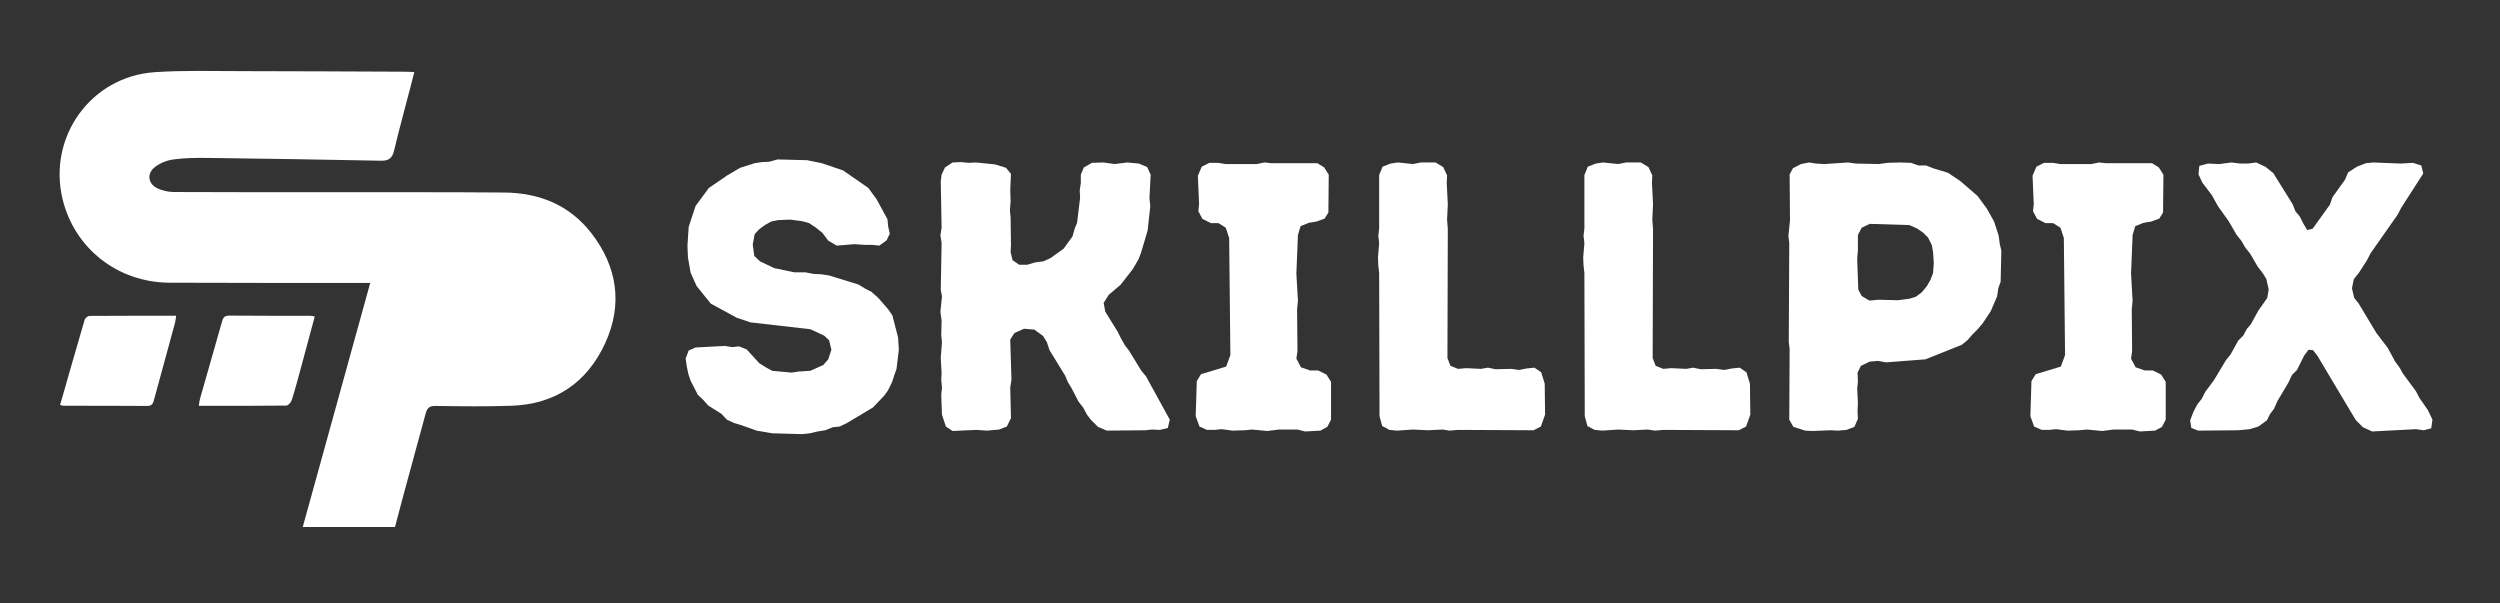<svg version="1.0" preserveAspectRatio="xMidYMid meet" viewBox="31.35 148.95 323.25 78" zoomAndPan="magnify" xmlns:xlink="http://www.w3.org/1999/xlink" xmlns="http://www.w3.org/2000/svg" style="max-height: 500px" width="323.25" height="78"><rect x="31.35" y="148.95" width="323.25" height="78" fill="#333333" stroke="none"/><defs><g/><clipPath id="07892ec1c9"><path clip-rule="nonzero" d="M 39 158.016 L 111 158.016 L 111 217.117 L 39 217.117 Z M 39 158.016"/></clipPath></defs><g clip-path="url(#07892ec1c9)"><path fill-rule="nonzero" fill-opacity="1" d="M 53.258 185.504 C 61.426 185.543 69.598 185.527 77.762 185.535 C 78.16 185.535 78.555 185.535 79.219 185.535 C 76.293 196.121 73.41 206.547 70.496 217.09 L 82.426 217.09 C 82.438 217.047 82.449 217 82.461 216.953 C 83.715 212.102 85.09 207.281 86.383 202.438 C 86.578 201.707 86.867 201.426 87.672 201.438 C 90.945 201.484 94.223 201.531 97.496 201.414 C 103.164 201.215 107.266 198.398 109.594 193.336 C 111.906 188.32 111.18 183.445 107.805 179.086 C 104.988 175.457 101.078 173.883 96.562 173.844 C 89.34 173.785 82.117 173.809 74.895 173.805 C 67.871 173.797 60.852 173.816 53.832 173.777 C 53.113 173.773 52.336 173.609 51.695 173.297 C 50.496 172.711 50.301 171.414 51.344 170.578 C 52.012 170.047 52.938 169.672 53.793 169.562 C 55.289 169.359 56.824 169.352 58.336 169.371 C 65.762 169.465 73.188 169.582 80.609 169.73 C 81.598 169.75 82.062 169.422 82.297 168.445 C 82.988 165.57 83.77 162.715 84.516 159.852 C 84.645 159.344 84.773 158.84 84.918 158.266 C 84.477 158.246 84.18 158.227 83.879 158.223 C 76.789 158.195 69.699 158.152 62.613 158.148 C 58.867 158.145 55.109 158.031 51.379 158.281 C 43.102 158.832 37.5 166.652 39.445 174.711 C 40.984 181.07 46.57 185.469 53.258 185.504 Z M 53.258 185.504" fill="#FFFFFF"/></g><path fill-rule="nonzero" fill-opacity="1" d="M 39.121 201.309 C 40.188 197.582 41.227 193.934 42.297 190.293 C 42.363 190.078 42.703 189.801 42.918 189.797 C 46.621 189.77 50.324 189.777 54.125 189.777 C 54.07 190.141 54.059 190.402 53.992 190.648 C 53.09 193.961 52.18 197.27 51.281 200.582 C 51.152 201.055 51.051 201.445 50.391 201.438 C 46.781 201.406 43.168 201.422 39.562 201.414 C 39.465 201.418 39.367 201.371 39.121 201.309 Z M 39.121 201.309" fill="#FFFFFF"/><path fill-rule="nonzero" fill-opacity="1" d="M 72.047 189.875 C 71.445 192.109 70.875 194.246 70.293 196.383 C 69.906 197.809 69.531 199.242 69.086 200.652 C 68.992 200.953 68.621 201.387 68.371 201.391 C 64.637 201.438 60.898 201.422 57.051 201.422 C 57.117 201.047 57.141 200.758 57.219 200.484 C 58.148 197.219 59.082 193.953 60.012 190.688 C 60.152 190.195 60.242 189.754 60.961 189.758 C 64.469 189.793 67.973 189.773 71.48 189.781 C 71.609 189.781 71.742 189.824 72.047 189.875 Z M 72.047 189.875" fill="#FFFFFF"/><g fill-opacity="1" fill="#FFFFFF"><g transform="translate(117.927, 204.536)"><g><path d="M 13.266 0.438 L 11.25 0.094 L 9.328 -0.594 L 8.344 -0.891 L 7.406 -1.328 L 6.703 -2.078 L 4.984 -3.156 L 4.344 -3.891 L 3.656 -4.531 L 2.719 -6.359 L 2.422 -7.25 L 2.219 -8.234 L 2.078 -9.219 L 2.469 -10.266 L 3.359 -10.656 L 7.156 -10.859 L 8.094 -10.703 L 8.984 -10.797 L 9.969 -10.406 L 11.594 -8.625 L 12.438 -8.094 L 13.266 -7.641 L 15.781 -7.406 L 16.672 -7.547 L 18.203 -7.641 L 19.875 -8.391 L 20.516 -9.125 L 20.922 -10.359 L 20.625 -11.594 L 19.984 -12.188 L 18.203 -13.016 L 10.453 -13.906 L 8.688 -14.5 L 5.328 -16.328 L 3.5 -18.594 L 2.719 -20.328 L 2.375 -22.297 L 2.312 -23.828 L 2.469 -26.25 L 3.359 -28.953 L 5.078 -31.281 L 7.453 -32.906 L 9.125 -33.891 L 11 -34.484 L 11.891 -34.625 L 12.875 -34.672 L 13.953 -34.969 L 17.766 -34.875 L 19.688 -34.484 L 22.438 -33.547 L 25.703 -31.281 L 26.781 -29.797 L 28.172 -27.234 L 28.266 -26.297 L 28.469 -25.359 L 28.062 -24.516 L 27.125 -23.828 L 26.25 -23.922 L 25.25 -23.922 L 23.922 -24.016 L 21.609 -23.828 L 20.516 -24.469 L 19.781 -25.453 L 18.938 -26.141 L 18.047 -26.734 L 17.172 -26.984 L 15.594 -27.188 L 14.016 -27.125 L 13.125 -26.938 L 12.328 -26.484 L 11.594 -25.953 L 11 -25.312 L 10.75 -23.969 L 10.953 -22.5 L 11.688 -21.797 L 13.516 -20.922 L 16.125 -20.375 L 17.562 -20.375 L 18.594 -20.172 L 19.578 -20.125 L 20.562 -19.984 L 24.422 -18.797 L 25.312 -18.25 L 26.094 -17.859 L 26.984 -17.062 L 28.266 -15.594 L 28.812 -14.797 L 29.547 -11.938 L 29.641 -10.359 L 29.344 -7.891 L 29.047 -7.047 L 28.766 -6.172 L 28.219 -5.078 L 27.719 -4.391 L 26.297 -2.906 L 22.938 -0.891 L 22 -0.438 L 21.109 -0.344 L 20.125 0.047 L 19.141 0.203 L 18.156 0.438 L 17.172 0.547 Z M 13.266 0.438"/></g></g></g><g fill-opacity="1" fill="#FFFFFF"><g transform="translate(149.397, 204.536)"><g><path d="M 5.125 0.141 L 4.25 -0.438 L 3.75 -1.969 L 3.656 -4.484 L 3.75 -5.469 L 3.656 -6.516 L 3.703 -7.297 L 3.594 -9.328 L 3.75 -11.344 L 3.656 -12.234 L 3.703 -14.156 L 3.547 -15.25 L 3.75 -17.266 L 3.594 -18.109 L 3.703 -24.172 L 3.547 -25.156 L 3.703 -26.141 L 3.594 -32.156 L 3.703 -33 L 4.141 -33.938 L 5.125 -34.578 L 6.219 -34.625 L 7.203 -34.531 L 8.141 -34.578 L 10.609 -34.328 L 12.031 -33.891 L 12.672 -33.094 L 12.578 -31.078 L 12.625 -29.547 L 12.531 -28.359 L 12.625 -27.469 L 12.672 -23.922 L 12.625 -22.984 L 12.875 -21.953 L 13.719 -21.359 L 14.797 -21.359 L 15.781 -21.656 L 16.875 -21.797 L 17.766 -22.203 L 19.484 -23.438 L 20.625 -25.016 L 20.922 -26.047 L 21.219 -26.781 L 21.609 -29.984 L 21.562 -30.984 L 21.703 -31.922 L 21.703 -33 L 22.094 -33.938 L 23.141 -34.531 L 24.609 -34.578 L 26.094 -34.375 L 27.719 -34.578 L 29.203 -34.438 L 30.281 -33.984 L 30.734 -33 L 30.578 -29.938 L 30.688 -28.953 L 30.344 -25.797 L 29.5 -22.938 L 29.156 -22.047 L 28.406 -20.766 L 26.828 -18.75 L 25.312 -17.469 L 24.656 -16.422 L 24.859 -15.297 L 26.484 -12.672 L 26.891 -11.844 L 27.422 -10.906 L 27.969 -10.203 L 29.5 -7.688 L 30.141 -6.906 L 33.203 -1.328 L 32.953 -0.25 L 31.922 0 L 30.922 -0.047 L 30.047 0.047 L 25.062 0.094 L 23.922 -0.391 L 22.984 -1.328 L 22.5 -1.969 L 22 -2.906 L 21.406 -3.656 L 20.469 -5.469 L 20.031 -6.172 L 19.688 -7 L 17.656 -10.312 L 17.312 -11.344 L 16.828 -12.141 L 15.688 -12.969 L 14.359 -13.078 L 13.125 -12.531 L 12.578 -11.688 L 12.734 -6.516 L 12.578 -5.469 L 12.672 -1.531 L 12.141 -0.438 L 11.141 -0.047 L 9.562 0.094 L 8.188 0 Z M 5.125 0.141"/></g></g></g><g fill-opacity="1" fill="#FFFFFF"><g transform="translate(183.579, 204.536)"><g><path d="M 16.531 0.203 L 15.531 -0.047 L 13.125 -0.047 L 11.641 0.141 L 9.672 -0.047 L 8.688 0.047 L 7.156 0.094 L 5.719 -0.094 L 4.781 0 L 3.844 0 L 2.859 -0.438 L 2.375 -1.781 L 2.516 -6.312 L 3.062 -7.203 L 6.312 -8.188 L 6.859 -9.672 L 6.703 -24.812 L 6.266 -26.141 L 5.328 -26.734 L 4.344 -26.734 L 3.25 -27.281 L 2.719 -28.266 L 2.812 -29.203 L 2.656 -32.859 L 3.156 -34.031 L 4.141 -34.531 L 5.281 -34.531 L 6.219 -34.375 L 10.266 -34.375 L 11.25 -34.578 L 12.141 -34.484 L 18.109 -34.484 L 18.984 -33.938 L 19.578 -33 L 19.531 -28.109 L 19.047 -27.328 L 18 -26.938 L 17.016 -26.781 L 15.938 -26.344 L 15.594 -25.203 L 15.391 -20.219 L 15.594 -16.672 L 15.484 -15.594 L 15.531 -10.156 L 15.391 -9.219 L 15.984 -8.094 L 17.172 -7.688 L 18.203 -7.688 L 19.281 -7.156 L 19.875 -6.219 L 19.875 -1.328 L 19.391 -0.391 L 18.5 0.094 Z M 16.531 0.203"/></g></g></g><g fill-opacity="1" fill="#FFFFFF"><g transform="translate(205.973, 204.536)"><g><path d="M 3.75 -1.781 L 3.703 -20.281 L 3.594 -21.219 L 3.547 -22.297 L 3.703 -24.125 L 3.594 -25.109 L 3.703 -26.047 L 3.703 -32.953 L 4.141 -34.031 L 5.172 -34.438 L 6.109 -34.578 L 8.094 -34.375 L 9.078 -34.578 L 11 -34.578 L 11.984 -33.984 L 12.484 -32.906 L 12.438 -31.969 L 12.578 -29.156 L 12.484 -27.188 L 12.578 -26 L 12.531 -9.281 L 12.922 -8.281 L 13.906 -7.891 L 14.953 -7.984 L 16.875 -7.891 L 17.766 -8.047 L 18.75 -7.844 L 20.766 -7.891 L 21.797 -7.75 L 22.734 -7.938 L 23.781 -8.047 L 24.656 -7.453 L 25.109 -5.969 L 25.156 -1.969 L 24.609 -0.438 L 23.672 0.047 L 13.906 0 L 12.828 0.094 L 11.891 -0.047 L 10.016 0.047 L 8.094 -0.047 L 6.016 0.094 L 5.031 0 L 4.094 -0.5 Z M 3.75 -1.781"/></g></g></g><g fill-opacity="1" fill="#FFFFFF"><g transform="translate(232.509, 204.536)"><g><path d="M 3.75 -1.781 L 3.703 -20.281 L 3.594 -21.219 L 3.547 -22.297 L 3.703 -24.125 L 3.594 -25.109 L 3.703 -26.047 L 3.703 -32.953 L 4.141 -34.031 L 5.172 -34.438 L 6.109 -34.578 L 8.094 -34.375 L 9.078 -34.578 L 11 -34.578 L 11.984 -33.984 L 12.484 -32.906 L 12.438 -31.969 L 12.578 -29.156 L 12.484 -27.188 L 12.578 -26 L 12.531 -9.281 L 12.922 -8.281 L 13.906 -7.891 L 14.953 -7.984 L 16.875 -7.891 L 17.766 -8.047 L 18.75 -7.844 L 20.766 -7.891 L 21.797 -7.75 L 22.734 -7.938 L 23.781 -8.047 L 24.656 -7.453 L 25.109 -5.969 L 25.156 -1.969 L 24.609 -0.438 L 23.672 0.047 L 13.906 0 L 12.828 0.094 L 11.891 -0.047 L 10.016 0.047 L 8.094 -0.047 L 6.016 0.094 L 5.031 0 L 4.094 -0.5 Z M 3.75 -1.781"/></g></g></g><g fill-opacity="1" fill="#FFFFFF"><g transform="translate(259.046, 204.536)"><g><path d="M 6.609 0.141 L 5.719 0.094 L 4.188 -0.391 L 3.656 -1.328 L 3.703 -10.453 L 3.594 -11.391 L 3.656 -24.172 L 3.547 -25.109 L 3.75 -27.078 L 3.703 -33.047 L 4.141 -33.844 L 5.172 -34.375 L 6.219 -34.578 L 7.109 -34.438 L 8.188 -34.375 L 11.25 -34.578 L 12.234 -34.438 L 15.25 -34.375 L 16.328 -34.531 L 17.906 -34.578 L 19.391 -34.531 L 20.375 -34.188 L 21.359 -34.188 L 22.203 -33.844 L 24.172 -33.25 L 25.797 -32.156 L 28.016 -30.234 L 29.203 -28.609 L 30.141 -26.938 L 30.734 -25.109 L 30.875 -24.016 L 31.078 -23.188 L 30.984 -19.141 L 30.688 -18.344 L 30.531 -17.266 L 29.703 -15.344 L 28.656 -13.766 L 28.016 -13.016 L 27.375 -12.375 L 26.688 -11.594 L 25.953 -11 L 21.266 -9.125 L 16.172 -8.734 L 15.141 -8.922 L 14.062 -8.828 L 12.922 -8.281 L 12.484 -7.406 L 12.531 -6.266 L 12.438 -5.328 L 12.531 -3.5 L 12.484 -2.422 L 12.531 -1.438 L 12.078 -0.391 L 11.047 0 L 9.922 0.094 L 9.031 0.047 Z M 14.016 -16.719 L 15.188 -16.828 L 17.703 -16.766 L 19.234 -16.969 L 20.031 -17.219 L 20.812 -17.812 L 21.453 -18.594 L 21.906 -19.391 L 22.25 -20.281 L 22.344 -21.609 L 22.25 -22.984 L 22.094 -23.875 L 21.609 -24.859 L 20.969 -25.5 L 20.172 -26.047 L 19.188 -26.484 L 14.062 -26.641 L 13.016 -26.141 L 12.531 -25.203 L 12.531 -23.188 L 12.438 -22.141 L 12.578 -18.156 L 13.016 -17.312 Z M 14.016 -16.719"/></g></g></g><g fill-opacity="1" fill="#FFFFFF"><g transform="translate(291.502, 204.536)"><g><path d="M 16.531 0.203 L 15.531 -0.047 L 13.125 -0.047 L 11.641 0.141 L 9.672 -0.047 L 8.688 0.047 L 7.156 0.094 L 5.719 -0.094 L 4.781 0 L 3.844 0 L 2.859 -0.438 L 2.375 -1.781 L 2.516 -6.312 L 3.062 -7.203 L 6.312 -8.188 L 6.859 -9.672 L 6.703 -24.812 L 6.266 -26.141 L 5.328 -26.734 L 4.344 -26.734 L 3.25 -27.281 L 2.719 -28.266 L 2.812 -29.203 L 2.656 -32.859 L 3.156 -34.031 L 4.141 -34.531 L 5.281 -34.531 L 6.219 -34.375 L 10.266 -34.375 L 11.25 -34.578 L 12.141 -34.484 L 18.109 -34.484 L 18.984 -33.938 L 19.578 -33 L 19.531 -28.109 L 19.047 -27.328 L 18 -26.938 L 17.016 -26.781 L 15.938 -26.344 L 15.594 -25.203 L 15.391 -20.219 L 15.594 -16.672 L 15.484 -15.594 L 15.531 -10.156 L 15.391 -9.219 L 15.984 -8.094 L 17.172 -7.688 L 18.203 -7.688 L 19.281 -7.156 L 19.875 -6.219 L 19.875 -1.328 L 19.391 -0.391 L 18.5 0.094 Z M 16.531 0.203"/></g></g></g><g fill-opacity="1" fill="#FFFFFF"><g transform="translate(313.896, 204.536)"><g><path d="M 0.641 -1.234 L 1.078 -2.375 L 1.578 -3.312 L 2.125 -4 L 2.609 -4.938 L 3.703 -6.406 L 5.281 -9.031 L 5.875 -9.766 L 6.859 -11.547 L 7.5 -12.188 L 7.984 -13.078 L 8.484 -13.656 L 9.469 -15.438 L 10.609 -17.062 L 10.797 -18.156 L 10.5 -19.484 L 10.062 -20.219 L 9.375 -21.109 L 8.391 -22.797 L 7.797 -23.531 L 7.25 -24.469 L 6.656 -25.203 L 5.625 -26.984 L 4.25 -28.906 L 3.453 -30.344 L 2.219 -31.969 L 1.719 -33.047 L 1.828 -34.141 L 2.953 -34.438 L 4.438 -34.375 L 5.969 -34.578 L 7.109 -34.438 L 8.094 -34.438 L 9.172 -34.578 L 10.359 -34.031 L 11.391 -33.203 L 13.906 -29.156 L 14.25 -28.266 L 14.797 -27.625 L 15.297 -26.641 L 15.781 -25.844 L 16.469 -26 L 18.703 -29.109 L 19.047 -30.094 L 20.672 -32.359 L 21.062 -33.297 L 22.203 -34.031 L 23.375 -34.484 L 24.312 -34.578 L 27.875 -34.438 L 29.453 -34.531 L 30.531 -34.188 L 30.781 -33.156 L 27.922 -28.703 L 27.469 -27.828 L 23.969 -22.844 L 23.484 -21.906 L 22.5 -20.375 L 21.797 -19.484 L 21.562 -18.297 L 21.859 -17.062 L 22.438 -16.328 L 24.719 -12.531 L 26.188 -10.609 L 27.125 -8.875 L 27.766 -7.984 L 28.109 -7.344 L 29.844 -4.984 L 30.281 -4.141 L 31.375 -2.562 L 31.969 -1.328 L 31.812 -0.203 L 30.828 0.047 L 29.844 -0.094 L 24.172 0.203 L 22.984 -0.344 L 22.047 -1.281 L 17.109 -9.562 L 16.531 -10.312 L 15.938 -10.359 L 15.391 -9.625 L 14.453 -7.75 L 13.812 -7.109 L 13.375 -6.172 L 11.938 -3.75 L 11.5 -2.766 L 10.953 -2.016 L 10.562 -1.234 L 9.469 -0.438 L 8.344 -0.094 L 6.859 0.047 L 1.672 0.094 L 0.797 -0.25 Z M 0.641 -1.234"/></g></g></g></svg>